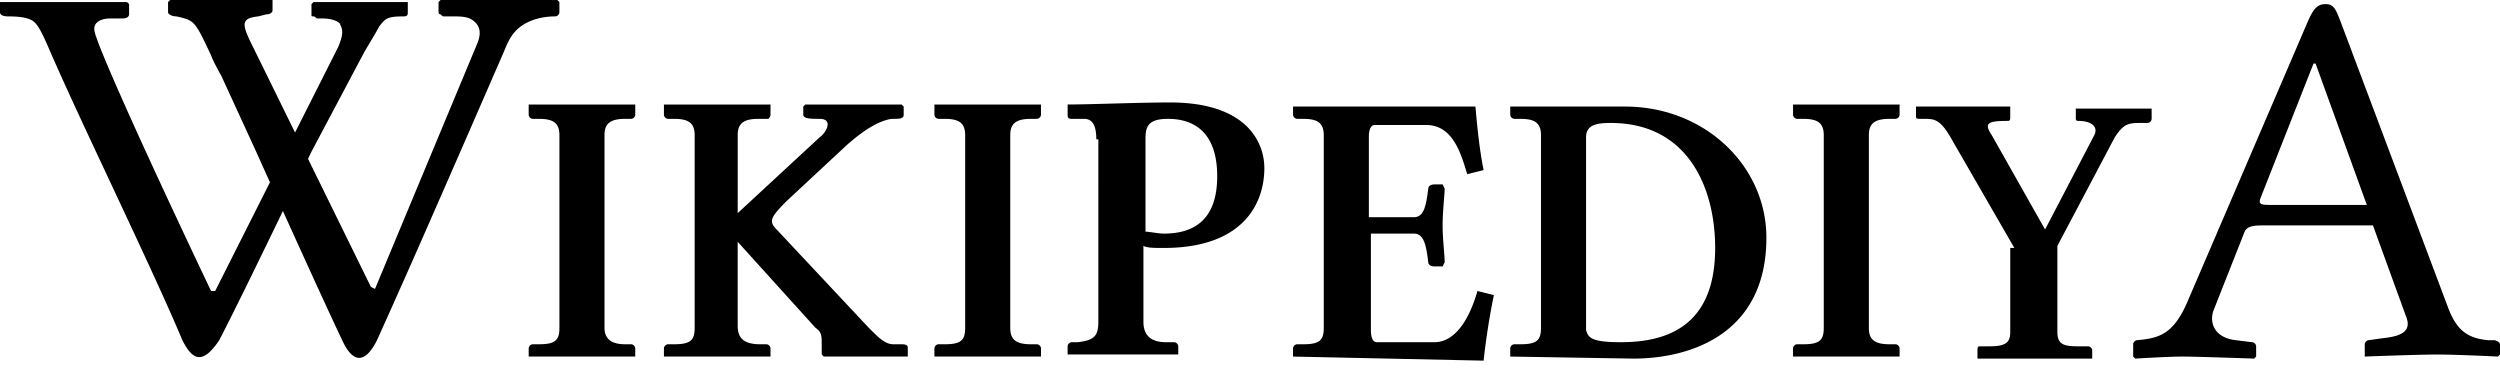<svg xmlns="http://www.w3.org/2000/svg" width="120" height="18"><path fill="#000" fill-rule="nonzero" d="M13.082 0v.492c0 .098-.098.197-.295.197l-.394.098c-.885.098-.786.393-.196 1.574l1.965 4 2.068-4.099c.272-.635.209-.852.12-1.036l-.022-.046c0-.098-.295-.295-.885-.295h-.197c-.098 0-.098-.098-.197-.098-.098 0-.098 0-.098-.098V.197l.098-.099h4.525v.534c-.004.083-.028.155-.197.155-.787 0-.885.098-1.18.492-.099.196-.394.688-.689 1.18l-2.557 4.82-.166.346 3.018 6.145.197.099 4.918-11.803c.197-.492.098-.787-.098-.984-.197-.197-.394-.295-.984-.295h-.492c-.098 0-.098 0-.196-.098-.08 0-.095-.063-.098-.089V.098L21.147 0h5.606l.098.098V.59a.212.212 0 0 1-.196.197c-.689 0-1.279.197-1.672.492-.394.295-.59.688-.787 1.18 0 0-1.442 3.323-2.981 6.836l-.265.603a558.493 558.493 0 0 1-2.853 6.43c-.59 1.18-1.18 1.082-1.672 0-.42-.877-1.135-2.435-1.853-4.013l-.227-.499-.766-1.688-.111.231c-1.016 2.102-2.294 4.722-2.944 5.969-.787 1.18-1.28.983-1.77 0-.693-1.645-1.71-3.842-2.765-6.096l-.577-1.233C4.257 6.534 3.116 4.108 2.36 2.361c-.295-.689-.492-1.082-.689-1.279C1.475.885 1.082.787.393.787.098.787 0 .689 0 .59V.098h6.098l.099.099v.492c0 .098-.099.196-.295.196h-.59c-.492 0-.787.197-.787.492 0 .197.098.393.196.689.456 1.176 1.366 3.218 2.311 5.281l.388.843c1.292 2.8 2.544 5.428 2.696 5.745l.015.032h.197l2.63-5.217c-.4-.885-.663-1.471-.663-1.471l-1.672-3.64s-.393-.688-.492-.983C9.344.984 9.344.984 8.46.786c-.197 0-.393-.097-.393-.196V.098L8.164 0h4.918Zm17.41 5.016v.492a.212.212 0 0 1-.197.197H30c-.787 0-.984.295-.984.787v9.246c0 .492.295.787.984.787h.295c.098 0 .197.098.197.196v.394h-5.115v-.394c0-.098.098-.196.197-.196h.295c.787 0 .983-.197.983-.787V6.492c0-.59-.295-.787-.983-.787h-.295a.212.212 0 0 1-.197-.197v-.492h5.115Zm6 11.509h.295c.098 0 .197.098.197.196v.394h-5.115v-.394c0-.098.098-.196.197-.196h.295c.787 0 .983-.197.983-.787V6.492c0-.59-.295-.787-.983-.787h-.295a.212.212 0 0 1-.197-.197v-.492h5.115v.492c0 .099-.099.197-.099.197h-.492c-.786 0-.983.295-.983.787v3.738l3.934-3.64c.295-.197.689-.885 0-.885-.393 0-.787 0-.787-.197v-.393l.099-.099h4.623l.098.099v.393c0 .197-.197.197-.59.197-.59.098-1.279.492-2.164 1.279L37.77 9.639c-.786.787-.885.984-.491 1.377l4.426 4.722c.492.492.787.787 1.18.787h.394c.295 0 .295.098.295.196v.394H39.54l-.098-.099v-.491c0-.394 0-.59-.295-.787l-3.738-4.131v4.032c0 .59.295.886 1.082.886Zm12.983 0h.295c.099 0 .197.098.197.196v.394h-5.115v-.394c0-.098.099-.196.197-.196h.295c.787 0 .984-.197.984-.787V6.492c0-.59-.295-.787-.984-.787h-.295a.212.212 0 0 1-.197-.197v-.492h5.115v.492a.212.212 0 0 1-.197.197h-.295c-.786 0-.983.295-.983.787v9.246c0 .492.197.787.983.787Zm3.148-9.836c0-.689-.197-.984-.59-.984h-.59c-.197 0-.197-.098-.197-.197v-.492c1.082 0 3.443-.098 4.918-.098 3.738 0 4.525 1.967 4.525 3.148 0 1.77-1.082 3.836-4.82 3.836-.492 0-.787 0-.984-.099v3.64c0 .688.394.983 1.082.983h.394c.098 0 .196.099.196.197v.393h-5.311v-.393c0-.098.098-.197.197-.197h.295c.787-.098.983-.295.983-.983V6.689h-.098Zm2.262 4.426c.295 0 .689.098.984.098 1.574 0 2.557-.787 2.557-2.754 0-2.262-1.278-2.754-2.36-2.754-.984 0-1.082.393-1.082.984v4.426h-.099Zm7.18 6v-.394c0-.098.099-.196.197-.196h.295c.787 0 .984-.197.984-.787V6.492c0-.59-.295-.787-.984-.787h-.295a.212.212 0 0 1-.196-.197v-.393H70.82c.098 1.082.196 2.065.393 3.049l-.787.197C70.131 7.377 69.738 6 68.46 6H66c-.197 0-.295.197-.295.59v3.836h2.164c.492 0 .59-.59.688-1.377 0-.098.099-.197.295-.197h.394l.098.197c0 .295-.098 1.082-.098 1.77 0 .69.098 1.378.098 1.771l-.098.197h-.394c-.196 0-.295-.098-.295-.197-.098-.787-.196-1.377-.688-1.377h-2.066v4.623c0 .394.099.59.295.59h2.754c.984 0 1.673-1.082 2.066-2.459l.787.197a34.829 34.829 0 0 0-.492 3.147l-9.147-.196Zm10.427 0v-.394c0-.098.098-.196.197-.196h.295c.786 0 .983-.197.983-.787V6.492c0-.59-.295-.787-.983-.787h-.295a.212.212 0 0 1-.197-.197v-.393H78c3.836 0 6.787 2.852 6.787 6.295 0 4.623-3.64 5.803-6.394 5.803l-5.901-.098Zm5.311-.689c2.36 0 4.525-.885 4.525-4.524 0-2.853-1.279-6-5.017-6-.688 0-1.18.098-1.18.688v9.246c.099.394.295.59 1.672.59Zm12.886.099h.295c.098 0 .196.098.196.196v.394h-5.114v-.394c0-.098.098-.196.196-.196h.295c.787 0 .984-.197.984-.787V6.492c0-.59-.295-.787-.984-.787h-.295a.212.212 0 0 1-.196-.197v-.492h5.114v.492a.212.212 0 0 1-.196.197h-.295c-.787 0-.984.295-.984.787v9.246c0 .492.197.787.984.787Zm5.803-11.41v.492c0 .098 0 .196-.099.196-.983 0-1.18.099-.786.689l2.557 4.524 2.36-4.524c.197-.394-.098-.689-.786-.689-.099 0-.099-.098-.099-.098v-.492h3.64v.492a.212.212 0 0 1-.197.197h-.393c-.59 0-.787.098-1.18.688l-2.755 5.213v4.131c0 .59.295.689.984.689h.492c.098 0 .196.098.196.197v.393h-5.508v-.393c0-.099 0-.197.098-.197h.492c.787 0 .984-.197.984-.689v-4.032h.197l-2.951-5.115c-.59-1.082-.886-1.082-1.377-1.082h-.197c-.098 0-.197 0-.197-.098v-.492h4.525ZM111.639.197c.394 0 .492.295.689.787l5.213 13.868c.393.984.885 1.378 1.869 1.476h.295c.098 0 .295.098.295.197v.491l-.098.099s-1.8-.09-2.818-.098h-.133c-.885 0-3.443.098-3.443.098v-.59c0-.099.099-.197.197-.197l.688-.098c.984-.099 1.377-.394 1.082-1.082l-1.573-4.328h-5.312c-.59 0-.787.098-.885.393l-1.475 3.738c-.197.688.196 1.279 1.081 1.377l.787.098c.099 0 .197.099.197.197v.492l-.098.098s-2.754-.098-3.443-.098c-.688 0-2.262.098-2.262.098l-.099-.098v-.59c0-.099.099-.197.197-.197 1.082-.098 1.77-.295 2.46-1.967l5.704-13.279c.295-.689.492-.885.885-.885Zm-.491 2.852h-.099l-2.557 6.492c-.099.295.098.295.59.295h4.525l-2.46-6.787Z"/></svg>